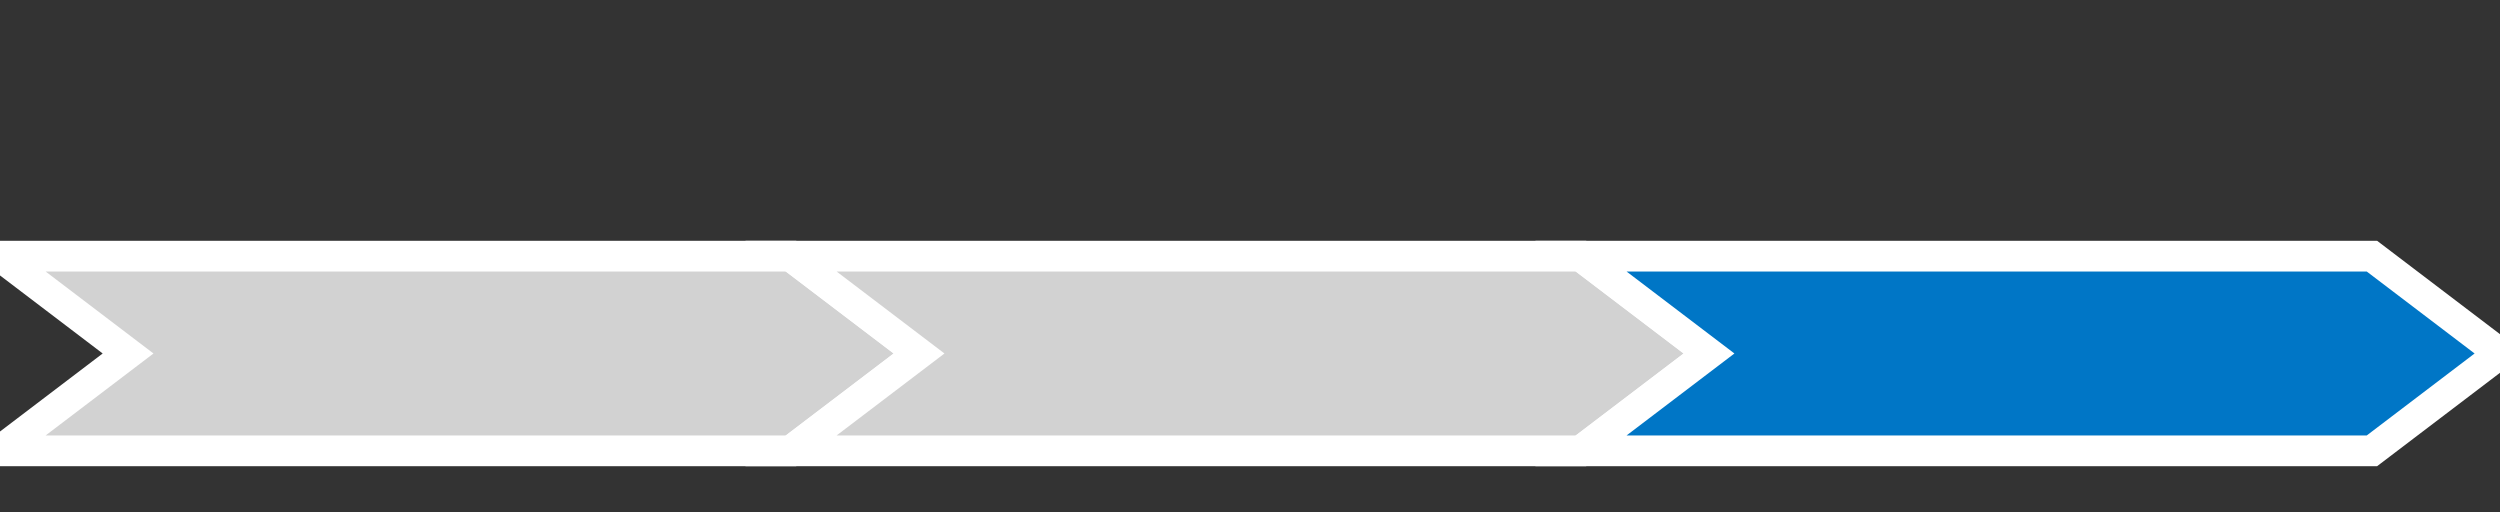 <?xml version="1.0" encoding="utf-8"?>
<!-- Generator: Adobe Illustrator 19.2.1, SVG Export Plug-In . SVG Version: 6.00 Build 0)  -->
<svg version="1.1" id="Layer_1" xmlns="http://www.w3.org/2000/svg" xmlns:xlink="http://www.w3.org/1999/xlink" x="0px" y="0px"
	 viewBox="0 0 244 50" style="enable-background:new 0 0 244 50;" xml:space="preserve">
<rect x="0" y="0" width="244" height="50" fill="#333333" stroke="none"/>
<style type="text/css">
	.st0{fill:#D2D2D2;stroke:#FFFFFF;stroke-width:3;stroke-miterlimit:10;}
    .focus{fill:#0076c6;}
</style>
<polygon class="st0" points="89.7,34.5 77.2,44 0,44 12.5,34.5 0,25 77.2,25 "/>
<polygon class="st0" points="166.8,34.5 154.3,44 77.2,44 89.7,34.5 77.2,25 154.3,25 "/>
<polygon class="st0 focus" points="244,34.5 231.5,44 154.3,44 166.8,34.5 154.3,25 231.5,25 "/>
</svg>
